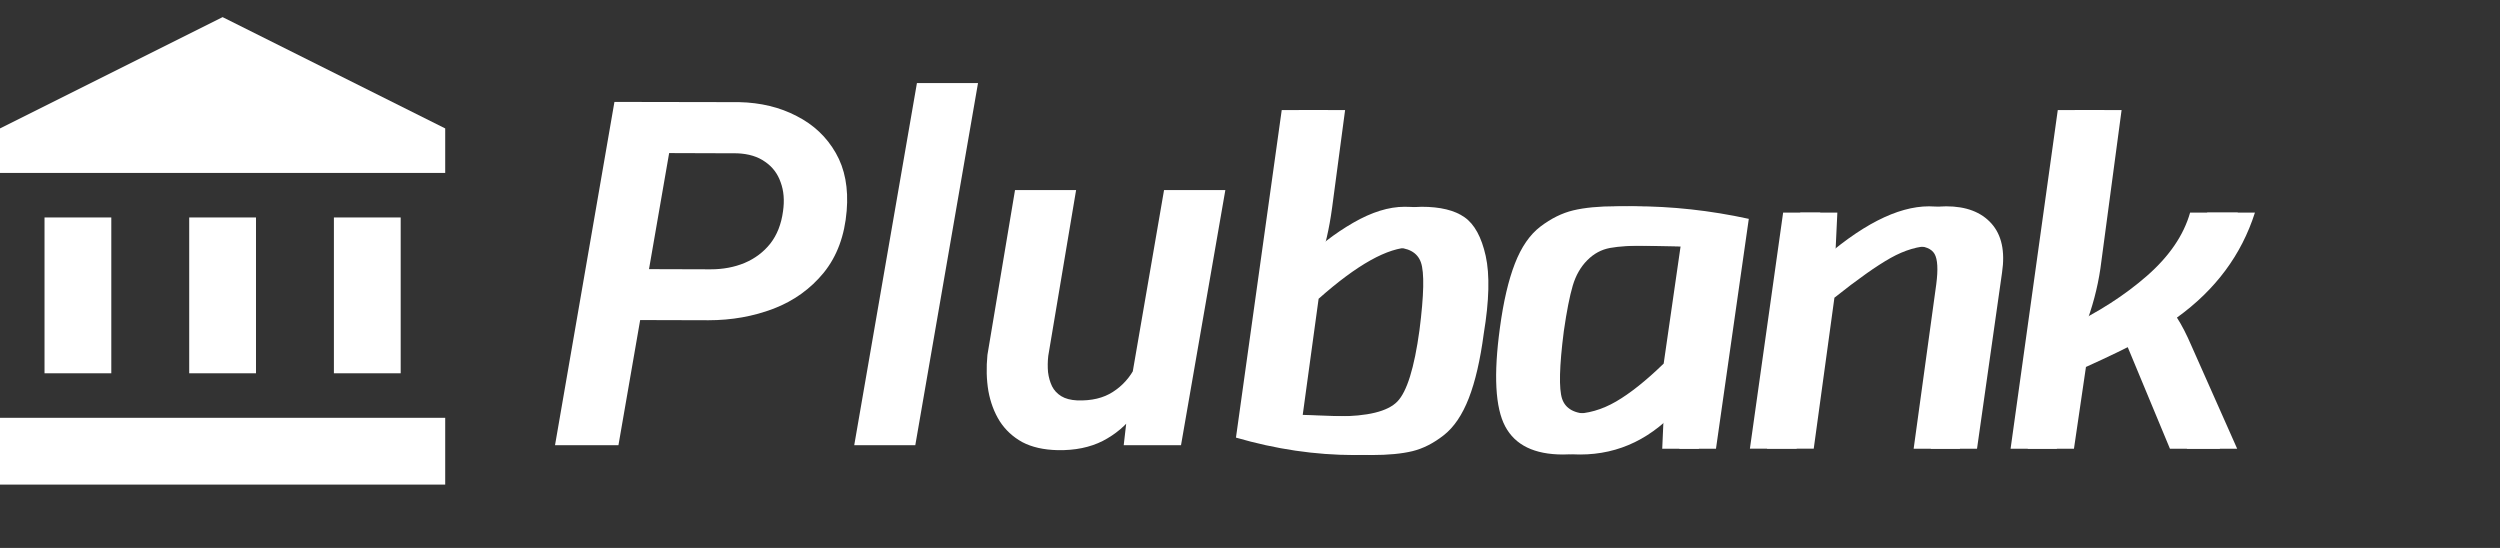 <svg width="146" height="32" viewBox="0 0 146 32" fill="none" xmlns="http://www.w3.org/2000/svg">
<rect x="0" y="0" width="146" height="32" fill="#333333" stroke="none"/>
<g clip-path="url(#clip0_2_23)">
<path d="M78.554 6.427L77.794 12.135C77.626 13.38 77.38 14.432 77.061 15.299C77.962 14.394 78.951 13.631 80.029 13.008C81.107 12.386 82.107 12.076 83.024 12.076C84.112 12.076 84.948 12.279 85.526 12.685C86.108 13.091 86.519 13.844 86.765 14.944C87.008 16.045 86.97 17.558 86.652 19.48C86.447 21.024 86.156 22.282 85.779 23.252C85.403 24.222 84.917 24.944 84.318 25.415C83.719 25.886 83.109 26.195 82.49 26.347C81.871 26.498 81.073 26.574 80.101 26.574C77.814 26.574 75.508 26.233 73.18 25.556L75.853 6.427H78.554ZM77.007 17.448L76.079 24.229C77.428 24.284 78.431 24.315 79.088 24.315C80.868 24.315 82.042 24.029 82.603 23.451C83.164 22.877 83.596 21.488 83.897 19.284C84.16 17.231 84.188 15.911 83.982 15.326C83.777 14.741 83.243 14.449 82.38 14.449C81.049 14.453 79.259 15.45 77.007 17.448Z" fill="white"/>
<path d="M100.213 26.206H98.074L98.187 23.661C96.537 25.583 94.569 26.543 92.279 26.543C90.609 26.543 89.486 25.996 88.904 24.902C88.322 23.809 88.22 21.887 88.596 19.139C88.801 17.613 89.092 16.364 89.469 15.395C89.845 14.425 90.342 13.703 90.961 13.232C91.581 12.761 92.217 12.444 92.875 12.286C93.532 12.128 94.374 12.045 95.407 12.045C97.639 12.045 99.881 12.29 102.13 12.781L100.213 26.206ZM98.159 21.233L99.145 14.394C97.42 14.356 96.455 14.339 96.249 14.339C95.274 14.339 94.535 14.387 94.028 14.48C93.521 14.573 93.076 14.813 92.693 15.202C92.31 15.587 92.026 16.082 91.848 16.684C91.67 17.286 91.495 18.173 91.327 19.339C91.064 21.392 91.033 22.712 91.228 23.293C91.427 23.878 91.964 24.17 92.847 24.17C93.71 24.17 94.552 23.929 95.38 23.448C96.198 22.973 97.129 22.234 98.159 21.233Z" fill="white"/>
<path d="M107.301 12.417L107.161 15.385C109.636 13.163 111.802 12.049 113.657 12.049C114.821 12.049 115.701 12.383 116.3 13.053C116.899 13.724 117.104 14.68 116.919 15.921L115.458 26.206H112.757L114.078 16.598C114.191 15.732 114.157 15.144 113.979 14.831C113.801 14.521 113.411 14.363 112.812 14.363C112.042 14.363 111.241 14.601 110.406 15.068C109.571 15.539 108.479 16.313 107.13 17.386L105.922 26.203H103.194L105.135 12.414H107.301V12.417Z" fill="white"/>
<path d="M128.902 12.417H131.688C130.901 14.886 129.381 16.928 127.133 18.548C127.413 18.981 127.694 19.528 127.978 20.188L130.651 26.206H127.725L125.082 19.848C124.237 20.302 123.152 20.828 121.82 21.43L121.119 26.206H118.418L121.174 6.427H123.901L122.662 15.694C122.495 16.825 122.194 17.953 121.762 19.084C123.542 18.235 125.086 17.245 126.39 16.103C127.687 14.965 128.526 13.737 128.902 12.417Z" fill="white"/>
<path d="M77.554 6.427L76.794 12.135C76.626 13.38 76.38 14.432 76.062 15.299C76.962 14.394 77.951 13.631 79.029 13.008C80.107 12.386 81.107 12.076 82.024 12.076C83.112 12.076 83.948 12.279 84.526 12.685C85.108 13.091 85.519 13.844 85.765 14.944C86.008 16.045 85.97 17.558 85.652 19.48C85.447 21.024 85.156 22.282 84.779 23.252C84.403 24.222 83.917 24.944 83.318 25.415C82.719 25.886 82.109 26.195 81.49 26.347C80.871 26.498 80.073 26.574 79.101 26.574C76.814 26.574 74.508 26.233 72.18 25.556L74.853 6.427H77.554ZM76.007 17.448L75.079 24.229C76.428 24.284 77.431 24.315 78.088 24.315C79.868 24.315 81.042 24.029 81.603 23.451C82.164 22.877 82.596 21.488 82.897 19.284C83.16 17.231 83.188 15.911 82.982 15.326C82.777 14.741 82.243 14.449 81.38 14.449C80.049 14.453 78.259 15.45 76.007 17.448Z" fill="white"/>
<path d="M99.213 26.206H97.074L97.187 23.661C95.537 25.583 93.569 26.543 91.279 26.543C89.609 26.543 88.486 25.996 87.904 24.902C87.322 23.809 87.22 21.887 87.596 19.139C87.801 17.613 88.092 16.364 88.469 15.395C88.845 14.425 89.342 13.703 89.961 13.232C90.581 12.761 91.217 12.444 91.875 12.286C92.532 12.128 93.374 12.045 94.407 12.045C96.639 12.045 98.881 12.29 101.13 12.781L99.213 26.206ZM97.159 21.233L98.145 14.394C96.42 14.356 95.455 14.339 95.249 14.339C94.274 14.339 93.535 14.387 93.028 14.48C92.521 14.573 92.076 14.813 91.693 15.202C91.31 15.587 91.026 16.082 90.848 16.684C90.67 17.286 90.495 18.173 90.327 19.339C90.064 21.392 90.033 22.712 90.228 23.293C90.427 23.878 90.964 24.17 91.847 24.17C92.71 24.17 93.552 23.929 94.38 23.448C95.198 22.973 96.129 22.234 97.159 21.233Z" fill="white"/>
<path d="M106.301 12.417L106.161 15.385C108.636 13.163 110.802 12.049 112.657 12.049C113.821 12.049 114.701 12.383 115.3 13.053C115.899 13.724 116.104 14.68 115.919 15.921L114.458 26.206H111.757L113.078 16.598C113.191 15.732 113.157 15.144 112.979 14.831C112.801 14.521 112.411 14.363 111.812 14.363C111.042 14.363 110.241 14.601 109.406 15.068C108.571 15.539 107.479 16.313 106.13 17.386L104.922 26.203H102.194L104.135 12.414H106.301V12.417Z" fill="white"/>
<path d="M127.902 12.417H130.688C129.901 14.886 128.381 16.928 126.133 18.548C126.413 18.981 126.694 19.528 126.978 20.188L129.651 26.206H126.725L124.082 19.848C123.237 20.302 122.152 20.828 120.82 21.43L120.119 26.206H117.418L120.174 6.427H122.902L121.662 15.694C121.495 16.825 121.194 17.953 120.762 19.084C122.542 18.235 124.086 17.245 125.39 16.103C126.687 14.965 127.526 13.737 127.902 12.417Z" fill="white"/>
<path d="M41.377 18.702L36.145 18.688L36.668 15.714L41.501 15.728C42.226 15.728 42.887 15.604 43.484 15.356C44.09 15.099 44.59 14.723 44.985 14.227C45.379 13.722 45.627 13.093 45.728 12.341C45.82 11.707 45.774 11.143 45.59 10.647C45.416 10.142 45.113 9.743 44.682 9.449C44.26 9.146 43.718 8.981 43.057 8.953L39.078 8.94L36.117 26H32.413L35.883 5.952L43.167 5.965C44.425 5.993 45.545 6.264 46.527 6.778C47.518 7.283 48.28 8.003 48.813 8.94C49.345 9.867 49.556 10.991 49.446 12.313C49.327 13.764 48.881 14.966 48.11 15.921C47.339 16.866 46.362 17.569 45.177 18.027C43.993 18.477 42.727 18.702 41.377 18.702ZM57.116 4.85L53.453 26H49.887L53.549 4.85H57.116ZM66.052 22.282L67.98 11.101H71.56L68.971 26H65.625L66.052 22.282ZM66.947 19.377L68.049 19.335C67.939 20.226 67.737 21.093 67.443 21.938C67.158 22.773 66.763 23.521 66.259 24.182C65.763 24.843 65.143 25.367 64.4 25.752C63.656 26.128 62.779 26.308 61.77 26.289C60.953 26.271 60.264 26.115 59.704 25.821C59.154 25.518 58.713 25.11 58.382 24.596C58.061 24.081 57.841 23.494 57.721 22.833C57.611 22.172 57.593 21.47 57.666 20.726L59.277 11.101H62.844L61.219 20.781C61.182 21.112 61.178 21.428 61.205 21.731C61.242 22.034 61.32 22.31 61.439 22.558C61.559 22.796 61.738 22.989 61.976 23.136C62.215 23.283 62.527 23.365 62.913 23.384C63.748 23.411 64.441 23.246 64.992 22.888C65.552 22.53 65.988 22.044 66.3 21.428C66.612 20.804 66.828 20.12 66.947 19.377Z" fill="white"/>
</g>
<path d="M6.5 12.7H2.6V21.8H6.5V12.7Z" fill="white"/>
<path d="M14.95 12.7H11.05V21.8H14.95V12.7Z" fill="white"/>
<path d="M26 24.4H0V28.3H26V24.4Z" fill="white"/>
<path d="M23.4 12.7H19.5V21.8H23.4V12.7Z" fill="white"/>
<path d="M13 1L0 7.5V10.1H26V7.5L13 1Z" fill="white"/>
<defs>
<clipPath id="clip0_2_23">
<rect width="146" height="32" fill="white"/>
</clipPath>
</defs>
</svg>
